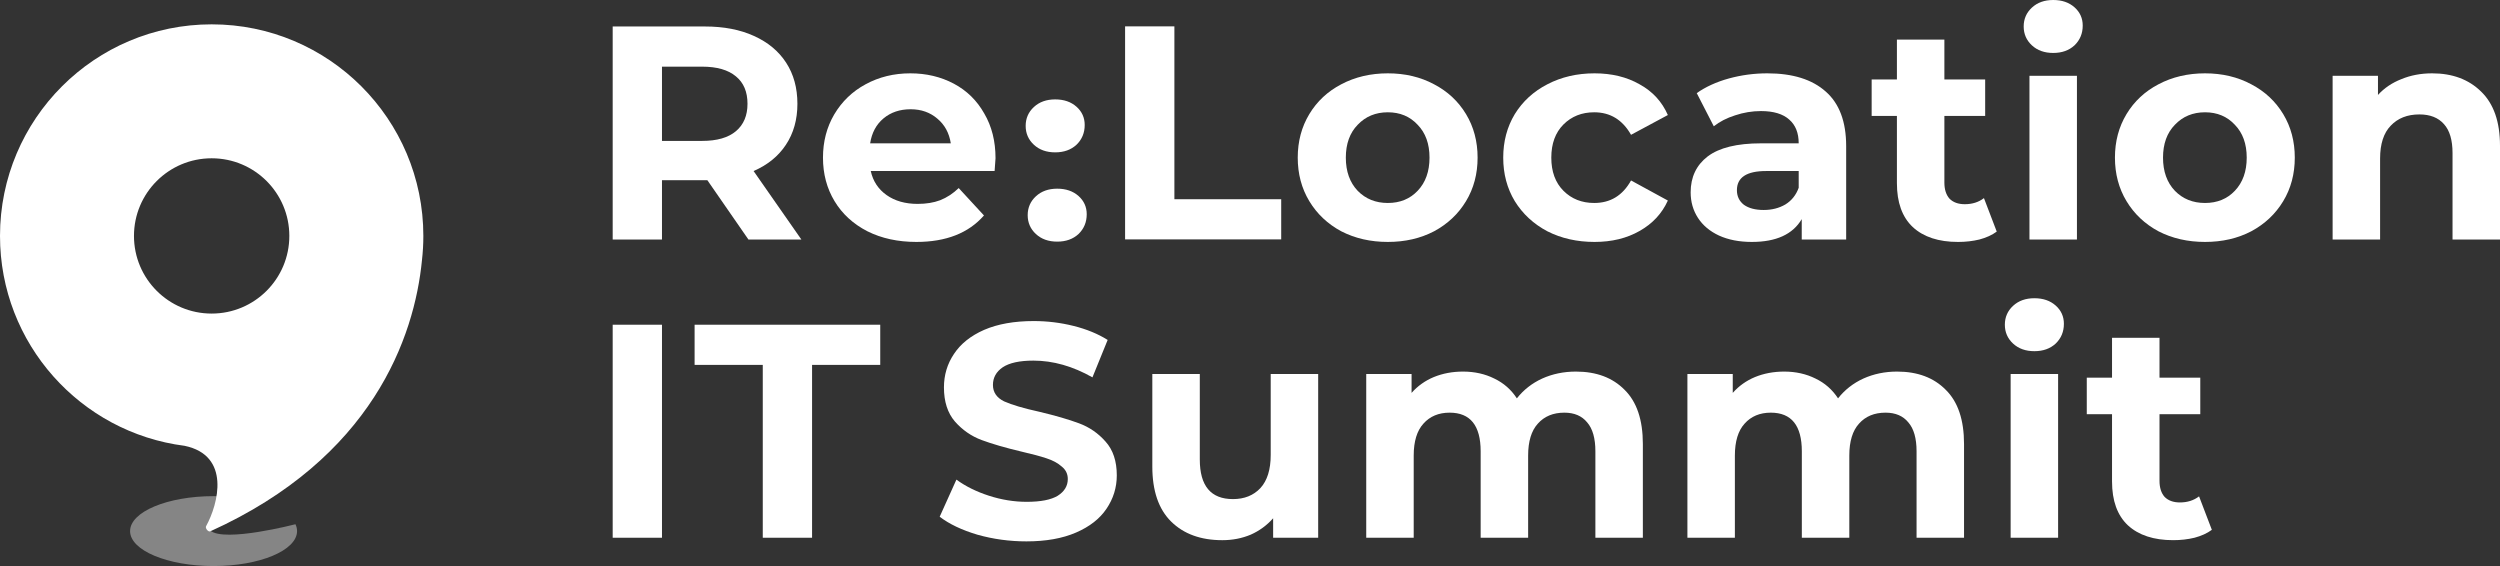<svg viewBox="0 0 251 56.831" xmlns="http://www.w3.org/2000/svg" xmlns:xlink="http://www.w3.org/1999/xlink" width="251" height="56.831" fill="none" customFrame="#000000">
	<rect x="0" y="0" width="251" height="56.831" fill="#333333" stroke="none"/>
	<path id="Vector" d="M222.069 53.194C221.601 53.541 221.02 53.806 220.328 53.989C219.656 54.152 218.943 54.233 218.189 54.233C216.234 54.233 214.716 53.734 213.636 52.736C212.577 51.738 212.048 50.272 212.048 48.336L212.048 41.584L209.512 41.584L209.512 37.918L212.048 37.918L212.048 33.915L216.814 33.915L216.814 37.918L220.908 37.918L220.908 41.584L216.814 41.584L216.814 48.275C216.814 48.968 216.987 49.508 217.333 49.895C217.7 50.261 218.209 50.445 218.861 50.445C219.615 50.445 220.256 50.241 220.786 49.834L222.069 53.194Z" fill="rgb(255,255,255)" fill-rule="nonzero" />
	<path id="Vector" d="M201.868 37.55L206.634 37.55L206.634 53.988L201.868 53.988L201.868 37.55ZM204.251 35.259C203.375 35.259 202.662 35.004 202.112 34.495C201.562 33.986 201.287 33.354 201.287 32.601C201.287 31.847 201.562 31.215 202.112 30.706C202.662 30.197 203.375 29.942 204.251 29.942C205.127 29.942 205.84 30.187 206.39 30.676C206.94 31.165 207.215 31.776 207.215 32.509C207.215 33.303 206.94 33.965 206.39 34.495C205.84 35.004 205.127 35.259 204.251 35.259Z" fill="rgb(255,255,255)" fill-rule="nonzero" />
	<path id="Vector" d="M190.468 37.307C192.525 37.307 194.154 37.918 195.356 39.14C196.578 40.342 197.189 42.154 197.189 44.578L197.189 53.989L192.423 53.989L192.423 45.312C192.423 44.008 192.148 43.041 191.598 42.409C191.068 41.757 190.305 41.431 189.307 41.431C188.186 41.431 187.3 41.798 186.648 42.531C185.997 43.244 185.671 44.314 185.671 45.739L185.671 53.989L180.904 53.989L180.904 45.312C180.904 42.725 179.865 41.431 177.788 41.431C176.688 41.431 175.812 41.798 175.16 42.531C174.508 43.244 174.182 44.314 174.182 45.739L174.182 53.989L169.416 53.989L169.416 37.551L173.969 37.551L173.969 39.445C174.58 38.753 175.323 38.223 176.199 37.857C177.095 37.49 178.073 37.307 179.132 37.307C180.293 37.307 181.342 37.541 182.279 38.009C183.216 38.458 183.97 39.12 184.54 39.995C185.212 39.14 186.058 38.478 187.076 38.009C188.115 37.541 189.245 37.307 190.468 37.307Z" fill="rgb(255,255,255)" fill-rule="nonzero" />
	<path id="Vector" d="M158.222 37.307C160.279 37.307 161.908 37.918 163.11 39.14C164.332 40.342 164.943 42.154 164.943 44.578L164.943 53.989L160.177 53.989L160.177 45.312C160.177 44.008 159.902 43.041 159.352 42.409C158.822 41.757 158.059 41.431 157.06 41.431C155.94 41.431 155.054 41.798 154.402 42.531C153.75 43.244 153.425 44.314 153.425 45.739L153.425 53.989L148.658 53.989L148.658 45.312C148.658 42.725 147.619 41.431 145.542 41.431C144.442 41.431 143.566 41.798 142.914 42.531C142.262 43.244 141.936 44.314 141.936 45.739L141.936 53.989L137.17 53.989L137.17 37.551L141.722 37.551L141.722 39.445C142.334 38.753 143.077 38.223 143.953 37.857C144.849 37.49 145.827 37.307 146.886 37.307C148.047 37.307 149.096 37.541 150.033 38.009C150.97 38.458 151.724 39.12 152.294 39.995C152.966 39.14 153.812 38.478 154.83 38.009C155.869 37.541 156.999 37.307 158.222 37.307Z" fill="rgb(255,255,255)" fill-rule="nonzero" />
	<path id="Vector" d="M132.345 37.552L132.345 53.99L127.823 53.99L127.823 52.034C127.192 52.747 126.438 53.297 125.562 53.684C124.686 54.051 123.739 54.234 122.721 54.234C120.562 54.234 118.851 53.613 117.588 52.37C116.325 51.128 115.693 49.284 115.693 46.84L115.693 37.552L120.46 37.552L120.46 46.137C120.46 48.785 121.57 50.109 123.79 50.109C124.931 50.109 125.847 49.743 126.54 49.009C127.233 48.256 127.579 47.146 127.579 45.679L127.579 37.552L132.345 37.552Z" fill="rgb(255,255,255)" fill-rule="nonzero" />
	<path id="Vector" d="M103.052 54.355C101.361 54.355 99.721 54.131 98.132 53.683C96.564 53.215 95.301 52.614 94.344 51.88L96.024 48.153C96.941 48.825 98.031 49.365 99.293 49.772C100.556 50.18 101.819 50.383 103.082 50.383C104.488 50.383 105.526 50.18 106.199 49.772C106.871 49.344 107.207 48.784 107.207 48.092C107.207 47.583 107.003 47.165 106.596 46.839C106.209 46.493 105.7 46.218 105.068 46.014C104.457 45.81 103.622 45.586 102.563 45.342C100.933 44.955 99.599 44.568 98.56 44.181C97.521 43.794 96.625 43.173 95.871 42.317C95.138 41.462 94.772 40.321 94.772 38.895C94.772 37.653 95.108 36.532 95.78 35.534C96.452 34.516 97.46 33.711 98.805 33.12C100.169 32.53 101.829 32.234 103.785 32.234C105.15 32.234 106.484 32.397 107.787 32.723C109.091 33.049 110.232 33.518 111.209 34.129L109.682 37.887C107.706 36.767 105.73 36.206 103.754 36.206C102.369 36.206 101.341 36.43 100.668 36.879C100.017 37.327 99.691 37.917 99.691 38.651C99.691 39.384 100.067 39.934 100.821 40.301C101.595 40.647 102.766 40.993 104.335 41.339C105.964 41.726 107.299 42.113 108.337 42.501C109.376 42.888 110.262 43.498 110.996 44.334C111.749 45.169 112.126 46.299 112.126 47.725C112.126 48.947 111.78 50.068 111.087 51.086C110.415 52.084 109.397 52.879 108.032 53.469C106.667 54.06 105.007 54.355 103.052 54.355Z" fill="rgb(255,255,255)" fill-rule="nonzero" />
	<path id="Vector" d="M76.582 36.635L69.738 36.635L69.738 32.602L88.376 32.602L88.376 36.635L81.532 36.635L81.532 53.989L76.582 53.989L76.582 36.635Z" fill="rgb(255,255,255)" fill-rule="nonzero" />
	<path id="Vector" d="M61.514 32.602L66.463 32.602L66.463 53.989L61.514 53.989L61.514 32.602Z" fill="rgb(255,255,255)" fill-rule="nonzero" />
	<path id="Ellipse 238" d="M29.825 53.322C29.825 55.26 26.072 56.831 21.443 56.831C16.813 56.831 13.06 55.26 13.06 53.322C13.06 51.384 16.813 49.813 21.443 49.813C21.706 49.813 21.966 49.819 22.222 49.828C22.52 49.84 20.251 53.266 21.108 53.266C22.534 54.488 29.663 52.633 29.663 52.633C29.769 52.856 29.825 53.086 29.825 53.322Z" fill="rgb(255,255,255)" fill-opacity="0.4" fill-rule="nonzero" />
	<path id="Union" d="M21.252 2.444C9.515 2.444 0 11.955 0 23.688C0 34.499 8.079 43.423 18.531 44.759C23.187 45.726 21.927 50.586 20.689 52.832C20.581 53.027 20.908 53.439 21.111 53.347C37.367 45.992 41.611 33.885 42.367 26.11C42.458 25.315 42.504 24.507 42.504 23.688C42.504 11.955 32.989 2.444 21.252 2.444ZM21.253 15.892C25.559 15.892 29.049 19.382 29.049 23.687C29.049 27.993 25.559 31.483 21.253 31.483L21.247 31.483C16.942 31.483 13.451 27.993 13.451 23.687C13.451 19.382 16.942 15.892 21.247 15.892L21.253 15.892Z" fill="rgb(255,255,255)" fill-rule="evenodd" />
	<path id="Vector" d="M244.186 7.363C246.223 7.363 247.863 7.974 249.106 9.197C250.368 10.419 251 12.232 251 14.635L251 24.046L246.234 24.046L246.234 15.368C246.234 14.065 245.948 13.097 245.378 12.466C244.808 11.814 243.983 11.488 242.903 11.488C241.701 11.488 240.744 11.865 240.031 12.618C239.318 13.352 238.962 14.452 238.962 15.918L238.962 24.046L234.195 24.046L234.195 7.608L238.748 7.608L238.748 9.533C239.379 8.84 240.163 8.31 241.1 7.944C242.037 7.557 243.066 7.363 244.186 7.363Z" fill="rgb(255,255,255)" fill-rule="nonzero" />
	<path id="Vector" d="M221.384 24.29C219.652 24.29 218.094 23.934 216.709 23.221C215.344 22.487 214.275 21.479 213.501 20.196C212.727 18.913 212.34 17.456 212.34 15.827C212.34 14.197 212.727 12.741 213.501 11.457C214.275 10.174 215.344 9.176 216.709 8.463C218.094 7.73 219.652 7.363 221.384 7.363C223.115 7.363 224.663 7.73 226.028 8.463C227.393 9.176 228.462 10.174 229.236 11.457C230.01 12.741 230.397 14.197 230.397 15.827C230.397 17.456 230.01 18.913 229.236 20.196C228.462 21.479 227.393 22.487 226.028 23.221C224.663 23.934 223.115 24.29 221.384 24.29ZM221.384 20.379C222.606 20.379 223.604 19.972 224.378 19.157C225.172 18.322 225.57 17.212 225.57 15.827C225.57 14.442 225.172 13.342 224.378 12.527C223.604 11.692 222.606 11.274 221.384 11.274C220.162 11.274 219.153 11.692 218.359 12.527C217.565 13.342 217.167 14.442 217.167 15.827C217.167 17.212 217.565 18.322 218.359 19.157C219.153 19.972 220.162 20.379 221.384 20.379Z" fill="rgb(255,255,255)" fill-rule="nonzero" />
	<path id="Vector" d="M203.758 7.608L208.525 7.608L208.525 24.046L203.758 24.046L203.758 7.608ZM206.141 5.316C205.266 5.316 204.553 5.062 204.003 4.553C203.453 4.043 203.178 3.412 203.178 2.658C203.178 1.905 203.453 1.273 204.003 0.764C204.553 0.255 205.266 0 206.141 0C207.017 0 207.73 0.244 208.28 0.733C208.83 1.222 209.105 1.833 209.105 2.567C209.105 3.361 208.83 4.023 208.28 4.553C207.73 5.062 207.017 5.316 206.141 5.316Z" fill="rgb(255,255,255)" fill-rule="nonzero" />
	<path id="Vector" d="M106.143 24.26C105.268 24.26 104.555 24.005 104.005 23.496C103.455 22.987 103.18 22.355 103.18 21.602C103.18 20.848 103.455 20.216 104.005 19.707C104.555 19.198 105.268 18.943 106.143 18.943C107.019 18.943 107.732 19.188 108.282 19.677C108.832 20.166 109.107 20.777 109.107 21.51C109.107 22.304 108.832 22.966 108.282 23.496C107.732 24.005 107.019 24.26 106.143 24.26Z" fill="rgb(255,255,255)" fill-rule="nonzero" />
	<path id="Vector" d="M105.94 15.297C105.064 15.297 104.351 15.042 103.802 14.533C103.252 14.024 102.977 13.392 102.977 12.639C102.977 11.885 103.252 11.254 103.802 10.744C104.351 10.235 105.064 9.98 105.94 9.98C106.816 9.98 107.529 10.225 108.079 10.714C108.629 11.203 108.904 11.814 108.904 12.547C108.904 13.341 108.629 14.003 108.079 14.533C107.529 15.042 106.816 15.297 105.94 15.297Z" fill="rgb(255,255,255)" fill-rule="nonzero" />
	<path id="Vector" d="M200.472 23.252C200.003 23.598 199.423 23.863 198.73 24.047C198.058 24.209 197.345 24.291 196.591 24.291C194.636 24.291 193.118 23.792 192.039 22.794C190.98 21.796 190.45 20.329 190.45 18.394L190.45 11.642L187.914 11.642L187.914 7.975L190.45 7.975L190.45 3.973L195.216 3.973L195.216 7.975L199.311 7.975L199.311 11.642L195.216 11.642L195.216 18.333C195.216 19.026 195.39 19.565 195.736 19.952C196.102 20.319 196.612 20.502 197.264 20.502C198.017 20.502 198.659 20.299 199.188 19.891L200.472 23.252Z" fill="rgb(255,255,255)" fill-rule="nonzero" />
	<path id="Vector" d="M177.442 7.363C179.988 7.363 181.943 7.974 183.308 9.197C184.673 10.398 185.355 12.221 185.355 14.666L185.355 24.046L180.894 24.046L180.894 21.999C179.998 23.526 178.328 24.29 175.884 24.29C174.621 24.29 173.521 24.076 172.584 23.648C171.667 23.221 170.964 22.63 170.475 21.876C169.987 21.123 169.742 20.267 169.742 19.31C169.742 17.782 170.313 16.58 171.453 15.704C172.614 14.829 174.397 14.391 176.8 14.391L180.589 14.391C180.589 13.352 180.273 12.557 179.642 12.008C179.01 11.437 178.063 11.152 176.8 11.152C175.924 11.152 175.059 11.294 174.203 11.58C173.368 11.845 172.655 12.211 172.064 12.68L170.353 9.349C171.25 8.718 172.319 8.229 173.561 7.883C174.824 7.536 176.118 7.363 177.442 7.363ZM177.075 21.082C177.89 21.082 178.613 20.899 179.244 20.532C179.876 20.145 180.324 19.585 180.589 18.852L180.589 17.171L177.32 17.171C175.364 17.171 174.386 17.813 174.386 19.096C174.386 19.707 174.621 20.196 175.089 20.562C175.578 20.909 176.24 21.082 177.075 21.082Z" fill="rgb(255,255,255)" fill-rule="nonzero" />
	<path id="Vector" d="M160.09 24.29C158.338 24.29 156.76 23.934 155.354 23.221C153.969 22.487 152.879 21.479 152.085 20.196C151.311 18.913 150.924 17.456 150.924 15.827C150.924 14.197 151.311 12.741 152.085 11.457C152.879 10.174 153.969 9.176 155.354 8.463C156.76 7.73 158.338 7.363 160.09 7.363C161.821 7.363 163.329 7.73 164.612 8.463C165.916 9.176 166.863 10.205 167.453 11.549L163.756 13.535C162.901 12.028 161.669 11.274 160.059 11.274C158.817 11.274 157.788 11.682 156.973 12.496C156.159 13.311 155.751 14.421 155.751 15.827C155.751 17.232 156.159 18.342 156.973 19.157C157.788 19.972 158.817 20.379 160.059 20.379C161.689 20.379 162.921 19.625 163.756 18.118L167.453 20.135C166.863 21.438 165.916 22.457 164.612 23.19C163.329 23.924 161.821 24.29 160.09 24.29Z" fill="rgb(255,255,255)" fill-rule="nonzero" />
	<path id="Vector" d="M139.337 24.29C137.606 24.29 136.048 23.934 134.662 23.221C133.298 22.487 132.228 21.479 131.454 20.196C130.68 18.913 130.293 17.456 130.293 15.827C130.293 14.197 130.68 12.741 131.454 11.457C132.228 10.174 133.298 9.176 134.662 8.463C136.048 7.73 137.606 7.363 139.337 7.363C141.069 7.363 142.617 7.73 143.981 8.463C145.346 9.176 146.415 10.174 147.189 11.457C147.964 12.741 148.351 14.197 148.351 15.827C148.351 17.456 147.964 18.913 147.189 20.196C146.415 21.479 145.346 22.487 143.981 23.221C142.617 23.934 141.069 24.29 139.337 24.29ZM139.337 20.379C140.559 20.379 141.557 19.972 142.331 19.157C143.126 18.322 143.523 17.212 143.523 15.827C143.523 14.442 143.126 13.342 142.331 12.527C141.557 11.692 140.559 11.274 139.337 11.274C138.115 11.274 137.107 11.692 136.312 12.527C135.518 13.342 135.121 14.442 135.121 15.827C135.121 17.212 135.518 18.322 136.312 19.157C137.107 19.972 138.115 20.379 139.337 20.379Z" fill="rgb(255,255,255)" fill-rule="nonzero" />
	<path id="Vector" d="M99.951 15.888C99.951 15.949 99.92 16.377 99.859 17.171L87.424 17.171C87.648 18.189 88.178 18.994 89.013 19.585C89.848 20.175 90.887 20.471 92.129 20.471C92.985 20.471 93.738 20.349 94.39 20.104C95.062 19.839 95.684 19.432 96.254 18.882L98.79 21.632C97.242 23.404 94.981 24.29 92.007 24.29C90.153 24.29 88.514 23.934 87.088 23.221C85.662 22.487 84.562 21.479 83.788 20.196C83.014 18.913 82.627 17.456 82.627 15.827C82.627 14.217 83.004 12.771 83.757 11.488C84.531 10.184 85.581 9.176 86.904 8.463C88.249 7.73 89.746 7.363 91.396 7.363C93.005 7.363 94.462 7.71 95.765 8.402C97.069 9.095 98.087 10.093 98.82 11.396C99.574 12.68 99.951 14.177 99.951 15.888ZM91.427 10.969C90.347 10.969 89.441 11.274 88.707 11.885C87.974 12.496 87.526 13.332 87.363 14.391L95.46 14.391C95.297 13.352 94.849 12.527 94.115 11.916C93.382 11.284 92.486 10.969 91.427 10.969Z" fill="rgb(255,255,255)" fill-rule="nonzero" />
	<path id="Vector" d="M75.141 24.047L71.016 18.089L70.772 18.089L66.463 18.089L66.463 24.047L61.514 24.047L61.514 2.659L70.772 2.659C72.666 2.659 74.305 2.975 75.691 3.606C77.096 4.238 78.176 5.134 78.929 6.295C79.683 7.456 80.06 8.831 80.06 10.42C80.06 12.009 79.673 13.384 78.899 14.545C78.145 15.685 77.066 16.561 75.66 17.172L80.457 24.047L75.141 24.047ZM75.049 10.42C75.049 9.218 74.662 8.301 73.888 7.67C73.114 7.018 71.983 6.692 70.496 6.692L66.463 6.692L66.463 14.147L70.496 14.147C71.983 14.147 73.114 13.822 73.888 13.17C74.662 12.518 75.049 11.601 75.049 10.42Z" fill="rgb(255,255,255)" fill-rule="nonzero" />
	<path id="Vector" d="M112.959 2.647L117.909 2.647L117.909 20.002L128.633 20.002L128.633 24.035L112.959 24.035L112.959 2.647Z" fill="rgb(255,255,255)" fill-rule="nonzero" />
</svg>
